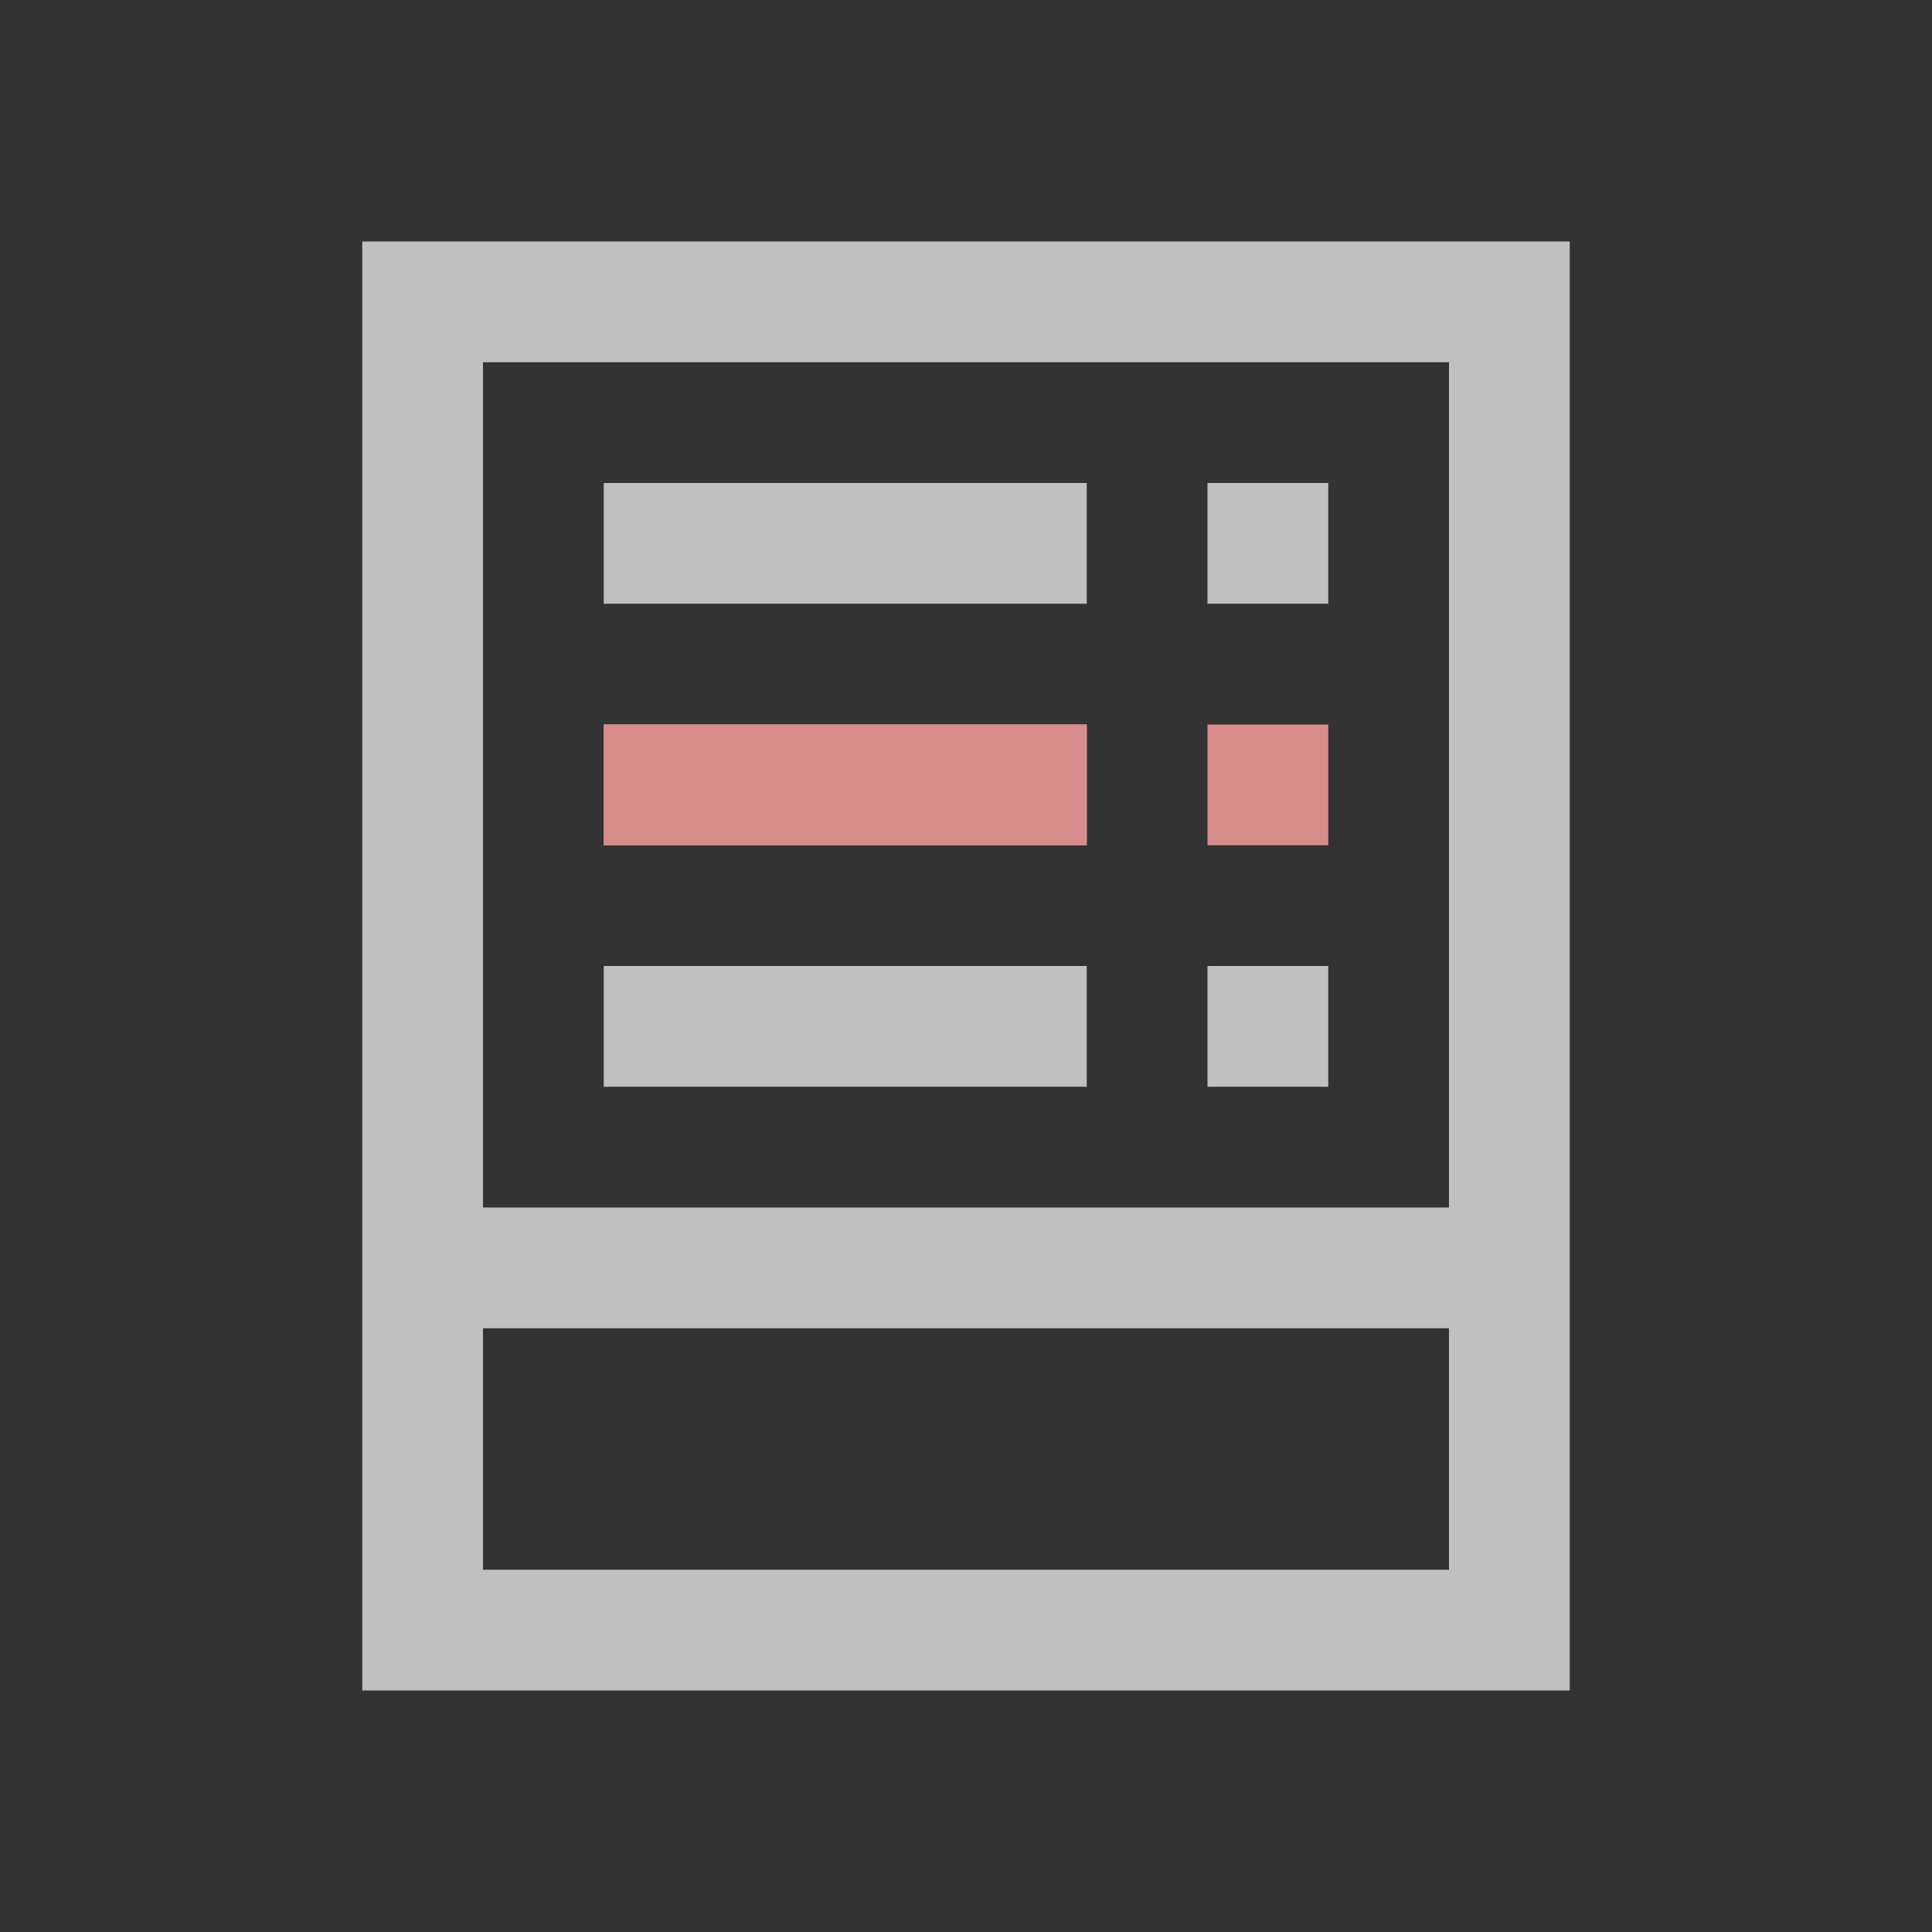 <svg xmlns="http://www.w3.org/2000/svg" viewBox="0 0 16 16">
    <rect x="0" y="0" width="16" height="16" fill="#333333" stroke="none"/>
    <path d="M3 2v12h10V2zm1 1h8v7H4zm1 1v1h4V4zm5 0v1h1V4zM5 6v1h4V6zm0 2v1h4V8zm5 0v1h1V8zm-6 3h8v2H4z" style="fill:currentColor;fill-opacity:1;stroke:none;color:#fdfdfd;opacity:.7"/>
    <path d="M5 6v1h4V6zm5 0v1h1V6z" style="fill:currentColor;fill-opacity:1;stroke:none;color:#d98c8c"/>
</svg>
